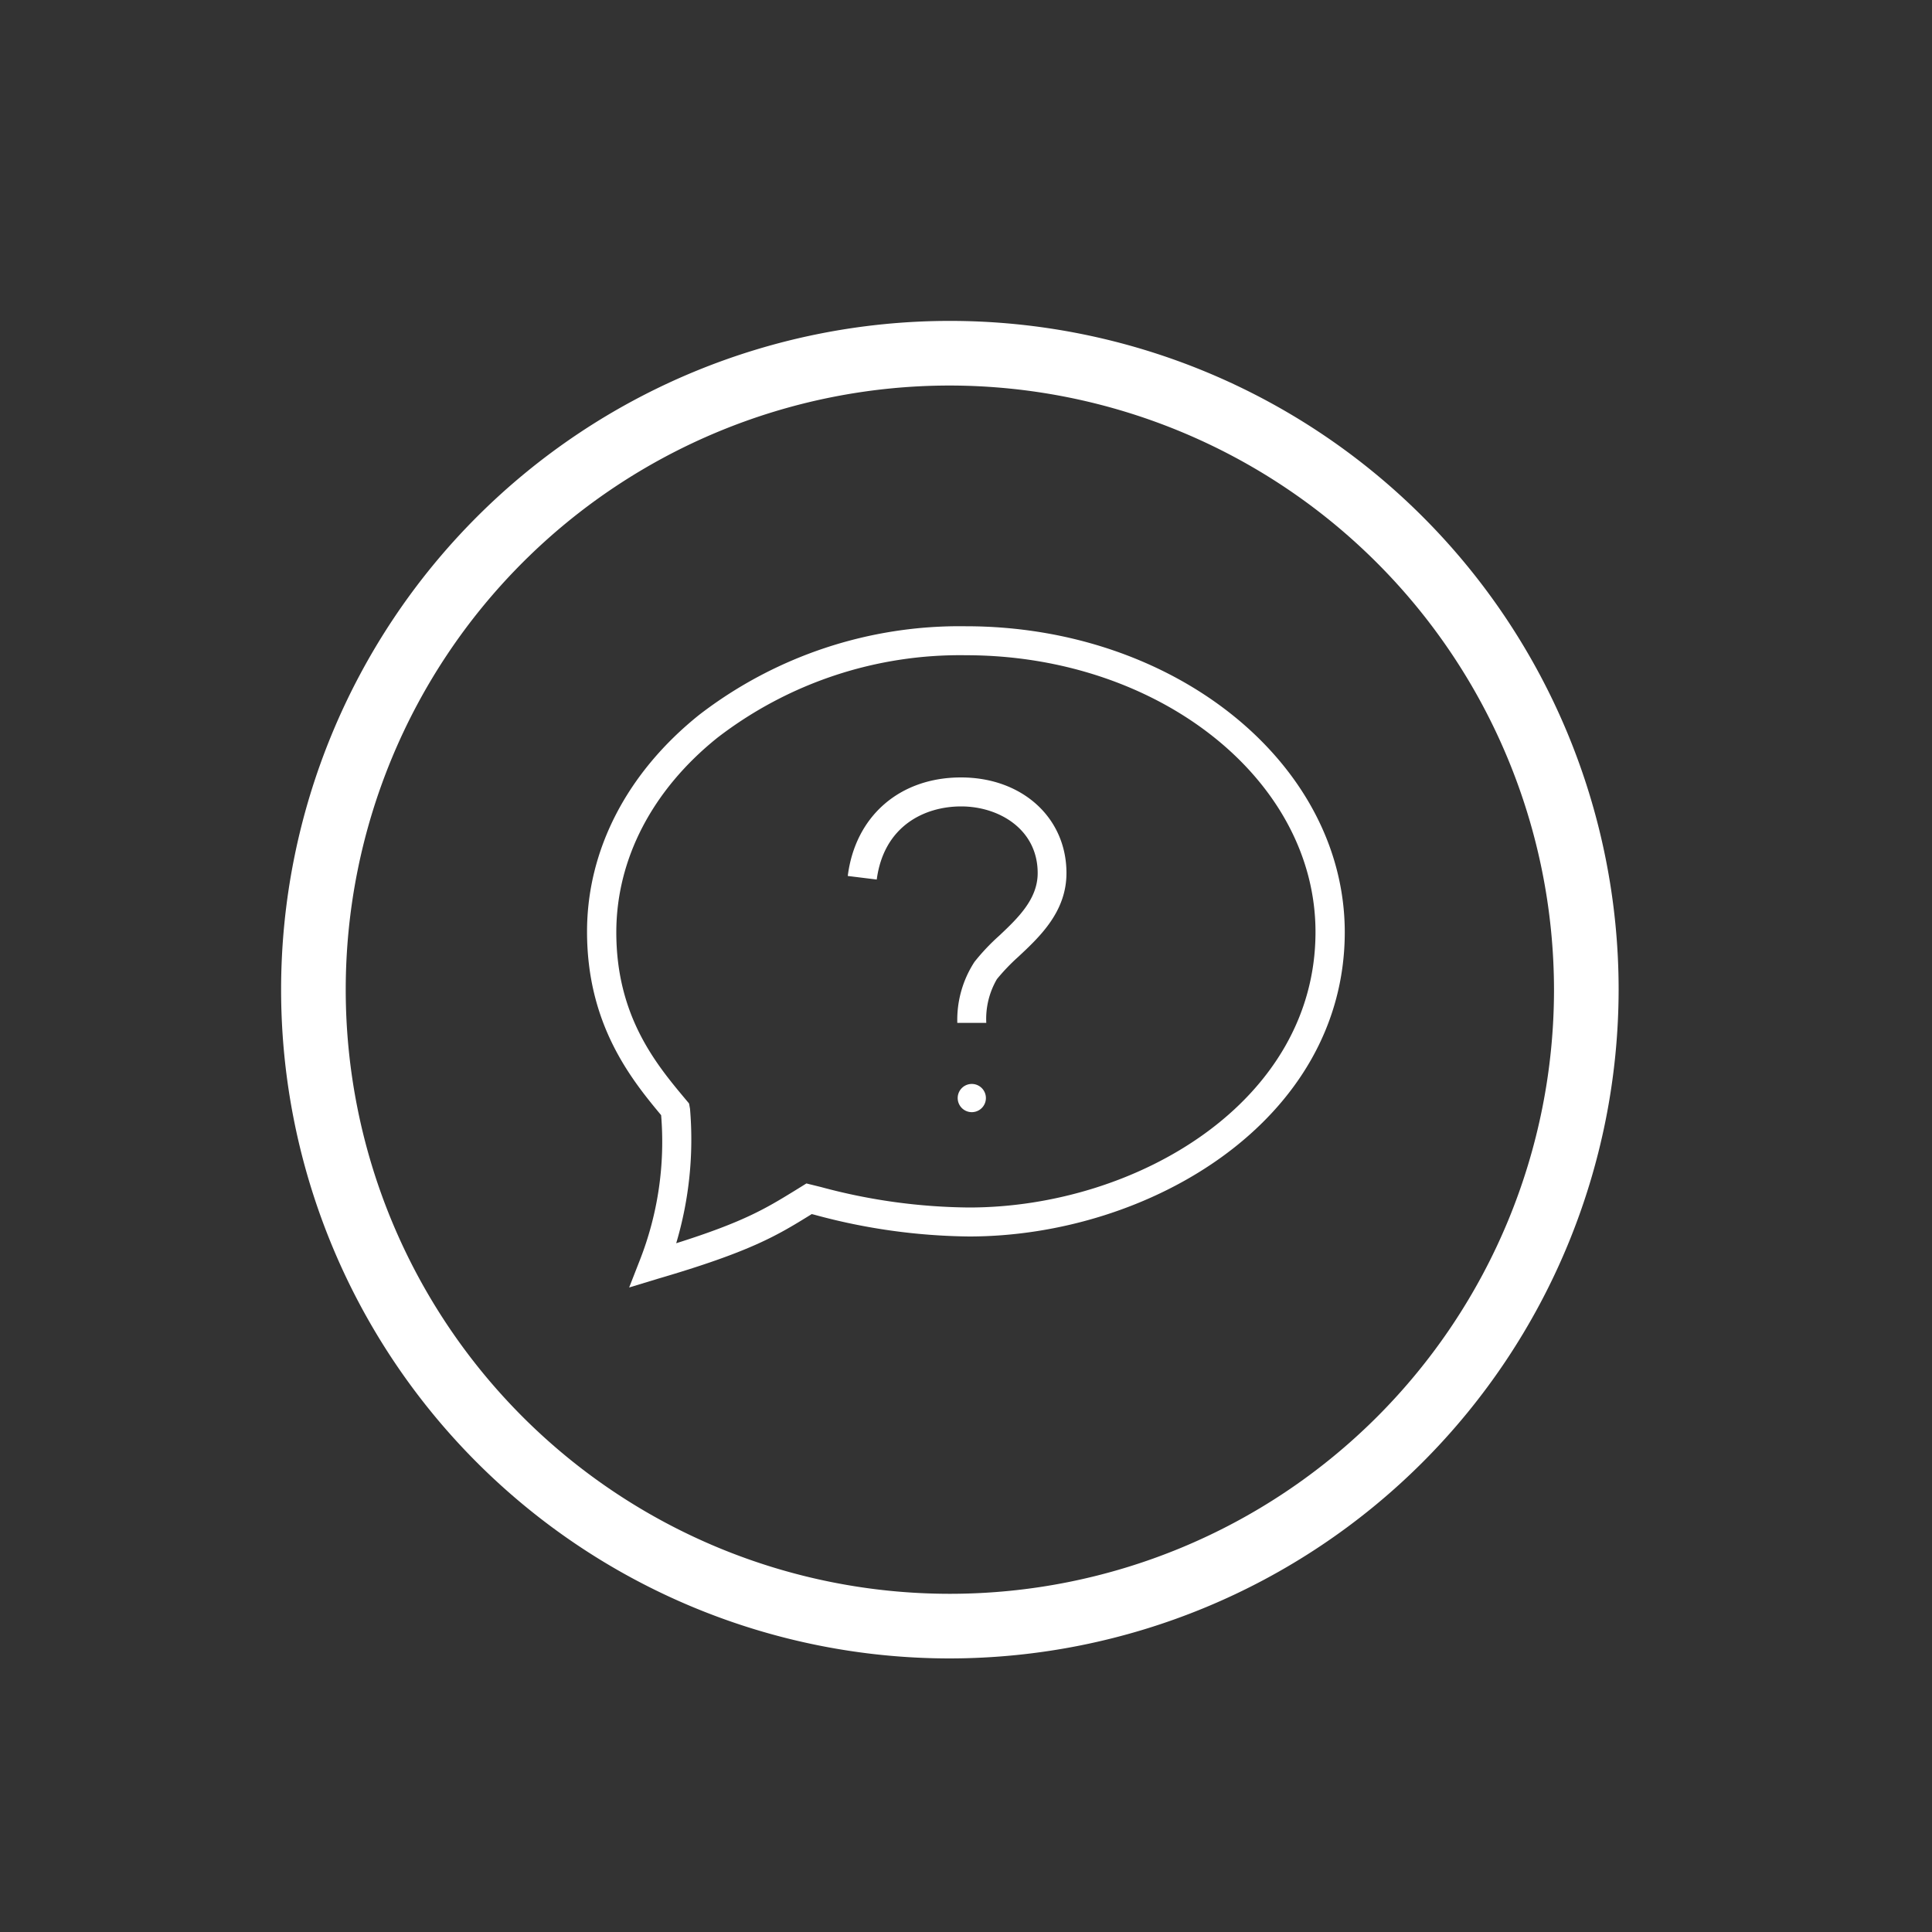 <svg id="a54f361c-e9d9-4bc3-ab2c-3637f38c831d" data-name="Layer 1" xmlns="http://www.w3.org/2000/svg" viewBox="0 0 200 200"><rect x="0" y="0" width="200" height="200" fill="#333333" stroke="none"/><defs><style>.b1629b46-4c08-4e17-a0c2-b179da4d56f9,.bcb04363-67d6-4477-be59-043103bc85f0{fill:#fff;}.b1629b46-4c08-4e17-a0c2-b179da4d56f9{fill-rule:evenodd;}</style></defs><path class="bcb04363-67d6-4477-be59-043103bc85f0" d="M98.33,171.68a69.23,69.23,0,1,1,69.23-69.23A69.31,69.31,0,0,1,98.33,171.68Zm0-131.77a62.54,62.54,0,1,0,62.54,62.54A62.62,62.62,0,0,0,98.33,39.91Z"/><path class="bcb04363-67d6-4477-be59-043103bc85f0" d="M65.13,133.28l1.11-2.84a33.53,33.53,0,0,0,2.2-15c-3.2-3.83-7.67-9.47-7.67-19C60.77,88,64.89,80,72.38,74A44.16,44.16,0,0,1,100,64.83c21.62,0,39.21,14.22,39.21,31.69C139.18,116,119,128,100.31,128a62.92,62.92,0,0,1-16-2.25l-.28-.07-.14.09c-3.42,2.11-6.13,3.78-15.8,6.61ZM100,67.83a41.15,41.15,0,0,0-25.71,8.52c-6.77,5.42-10.49,12.59-10.49,20.17,0,8.72,4.17,13.7,7.22,17.34l.31.37.1.55A37.63,37.63,0,0,1,70,128.7c7-2.21,9.27-3.6,12.27-5.44l1.21-.75,1.5.37A60.48,60.48,0,0,0,100.31,125c17.26,0,35.87-10.9,35.87-28.52C136.18,80.7,119.94,67.83,100,67.83Z"/><path class="bcb04363-67d6-4477-be59-043103bc85f0" d="M102.1,105.89l-3,0a11,11,0,0,1,1.78-6.32,21.83,21.83,0,0,1,2.54-2.69c2-1.88,4-3.82,4-6.5,0-4.53-4-6.9-7.92-6.9-3.77,0-8,2-8.74,7.57l-3-.37c.78-6.2,5.38-10.2,11.72-10.2s10.92,4.17,10.92,9.9c0,4-2.75,6.58-5,8.68a20.86,20.86,0,0,0-2.2,2.3A8.17,8.17,0,0,0,102.1,105.89Z"/><path class="b1629b46-4c08-4e17-a0c2-b179da4d56f9" d="M100.6,115.13a1.46,1.46,0,1,0-1.46-1.46A1.46,1.46,0,0,0,100.6,115.13Z"/></svg>